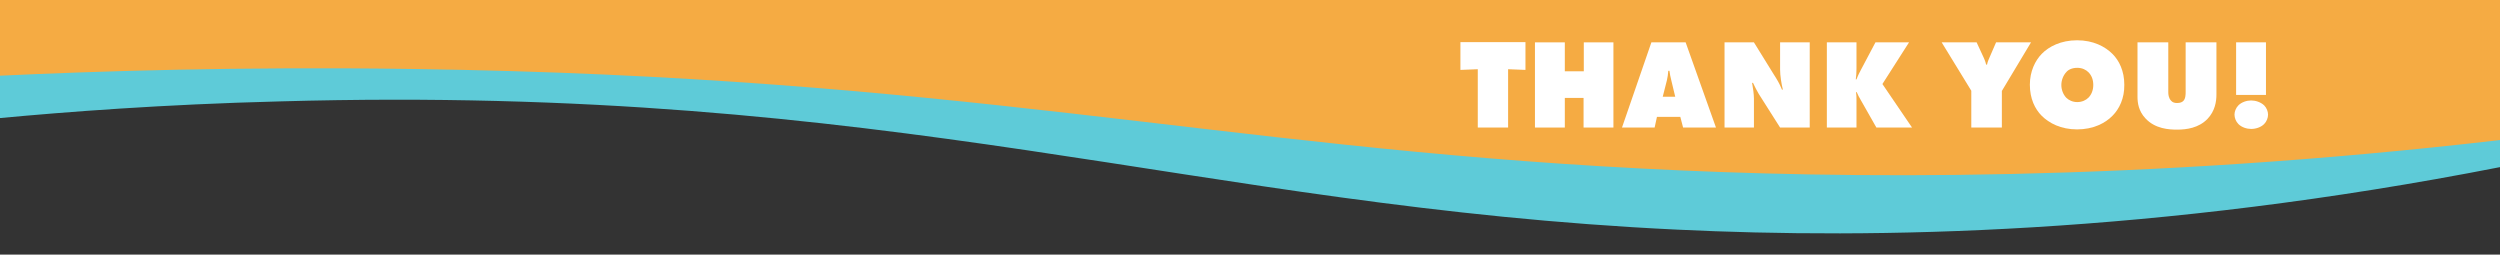 <?xml version="1.0" encoding="utf-8"?>
<!-- Generator: Adobe Illustrator 24.2.1, SVG Export Plug-In . SVG Version: 6.00 Build 0)  -->
<svg version="1.1" id="Layer_1" xmlns="http://www.w3.org/2000/svg" xmlns:xlink="http://www.w3.org/1999/xlink" x="0px" y="0px"
	 viewBox="0 0 1080 110" style="enable-background:new 0 0 1080 110;" xml:space="preserve">
<rect x="0" y="0" width="1080" height="110" fill="#333333" stroke="none"/>
<style type="text/css">
	.st0{fill:#F5AB43;}
	.st1{fill:#5ECBD8;}
	.st2{fill:#FFFFFF;}
</style>
<path class="st0" d="M1080,0v68.8C923.8,90,796.9,88.6,709.1,83.3C523.5,72,413.5,37,178.4,33.1C102.8,31.9,40.7,34.3,0,36.5V0H1080
	z"/>
<path class="st1" d="M1080,60.5v11.7c-149.1,29.2-270.5,31.1-355.5,27c-209.3-10-338-62.9-603.5-55.4C69.9,45.1,27.9,48.4,0,51V32.7
	c40.7-1.9,102.8-4,178.4-2.9c235.1,3.3,345.1,33.4,530.7,43C796.9,77.4,923.8,78.6,1080,60.5z"/>
<g>
	<path class="st2" d="M638.4,55.1V29.9l-7.5,0.3v-12H659v12l-7.5-0.3v25.2H638.4z"/>
	<path class="st2" d="M663.1,55.1V18.3H676v12.5h8.2V18.3H697v36.8h-12.9V42.3H676v12.8H663.1z"/>
	<path class="st2" d="M715.8,50.5l-1,4.6h-14.1l12.7-36.8h14.8l13.1,36.8h-14.2l-1.2-4.6H715.8z M721.2,30.6h-0.5
		c-0.1,1.5-0.3,2.8-0.6,4.1l-1.8,7.1h5.4l-1.7-7.1C721.6,33.3,721.4,31.9,721.2,30.6z"/>
	<path class="st2" d="M745,55.1V18.3h12.7l8.6,13.9c1.4,2.2,2.3,3.6,3.5,6.5h0.4c-0.6-2.3-1.2-6-1.2-8.7V18.3h12.8v36.8H769
		l-9.2-14.5c-0.8-1.3-1.8-3.3-2.5-4.8h-0.4c0.4,2,0.8,5.1,0.8,6.8v12.5H745z"/>
	<path class="st2" d="M789.2,55.1V18.3H802v11.4c0,1.7-0.1,3-0.3,4.6h0.3c0.8-2.1,1.3-2.9,1.9-4.1l6.3-11.9h14.5l-11.5,18L826,55.1
		h-15.4l-6.7-11.8c-0.7-1.1-1.3-2.4-1.8-3.5h-0.3C802,41,802,42,802,43.2v11.9H789.2z"/>
	<path class="st2" d="M838.8,18.3h15.1l3.1,6.7c0.2,0.5,0.7,1.5,1,2.9h0.4c0.3-1.5,0.7-2.1,1-2.9l2.9-6.7h15.1l-12.6,21v15.8h-13.2
		V39.2L838.8,18.3z"/>
	<path class="st2" d="M912.6,50c-3.1,3.2-8.3,5.9-15.3,5.9c-7,0-12.1-2.7-15.3-5.9c-2.9-2.9-5.1-7.4-5.1-13.4
		c0-5.8,2.3-10.4,5.1-13.3c3.1-3.2,8.3-5.9,15.3-5.9c7,0,12.1,2.7,15.3,5.9c2.9,2.9,5.1,7.4,5.1,13.3
		C917.8,42.5,915.5,47.1,912.6,50z M892.6,31.2c-1.3,1.4-2.1,3.5-2.1,5.5c0,2.1,0.8,4.1,2.1,5.5c1.1,1.1,2.8,1.9,4.8,1.9
		c2,0,3.7-0.8,4.8-1.9c1.2-1.2,2.1-3.1,2.1-5.5s-0.8-4.2-2.1-5.5c-1-1-2.6-1.9-4.8-1.9C895,29.3,893.4,30.2,892.6,31.2z"/>
	<path class="st2" d="M923.5,18.3h13.2v21.4c0,1.1,0.1,2.6,1.2,3.8c0.7,0.8,1.6,1,2.6,1c1.4,0,2.2-0.4,2.7-0.9c1-1,1-2.9,1-3.9V18.3
		h13.3v22.6c0,2.9-0.6,7.1-3.9,10.5c-3.8,3.9-9,4.6-13.1,4.6c-3.4,0-9.5-0.3-13.7-4.9c-2.9-3.1-3.4-6.6-3.4-9.3V18.3z"/>
	<path class="st2" d="M978.1,53.6c-1.4,1.4-3.6,2.1-5.6,2.1c-1.9,0-4.1-0.7-5.5-2.1c-1.1-1.1-1.7-2.7-1.7-4.1c0-1.3,0.6-2.9,1.7-4
		c1.4-1.4,3.6-2.1,5.5-2.1c1.9,0,4.1,0.7,5.6,2.1c1.1,1.1,1.7,2.7,1.7,4C979.8,50.9,979.2,52.5,978.1,53.6z M978.8,41H966V18.3h12.9
		V41z"/>
</g>
</svg>
